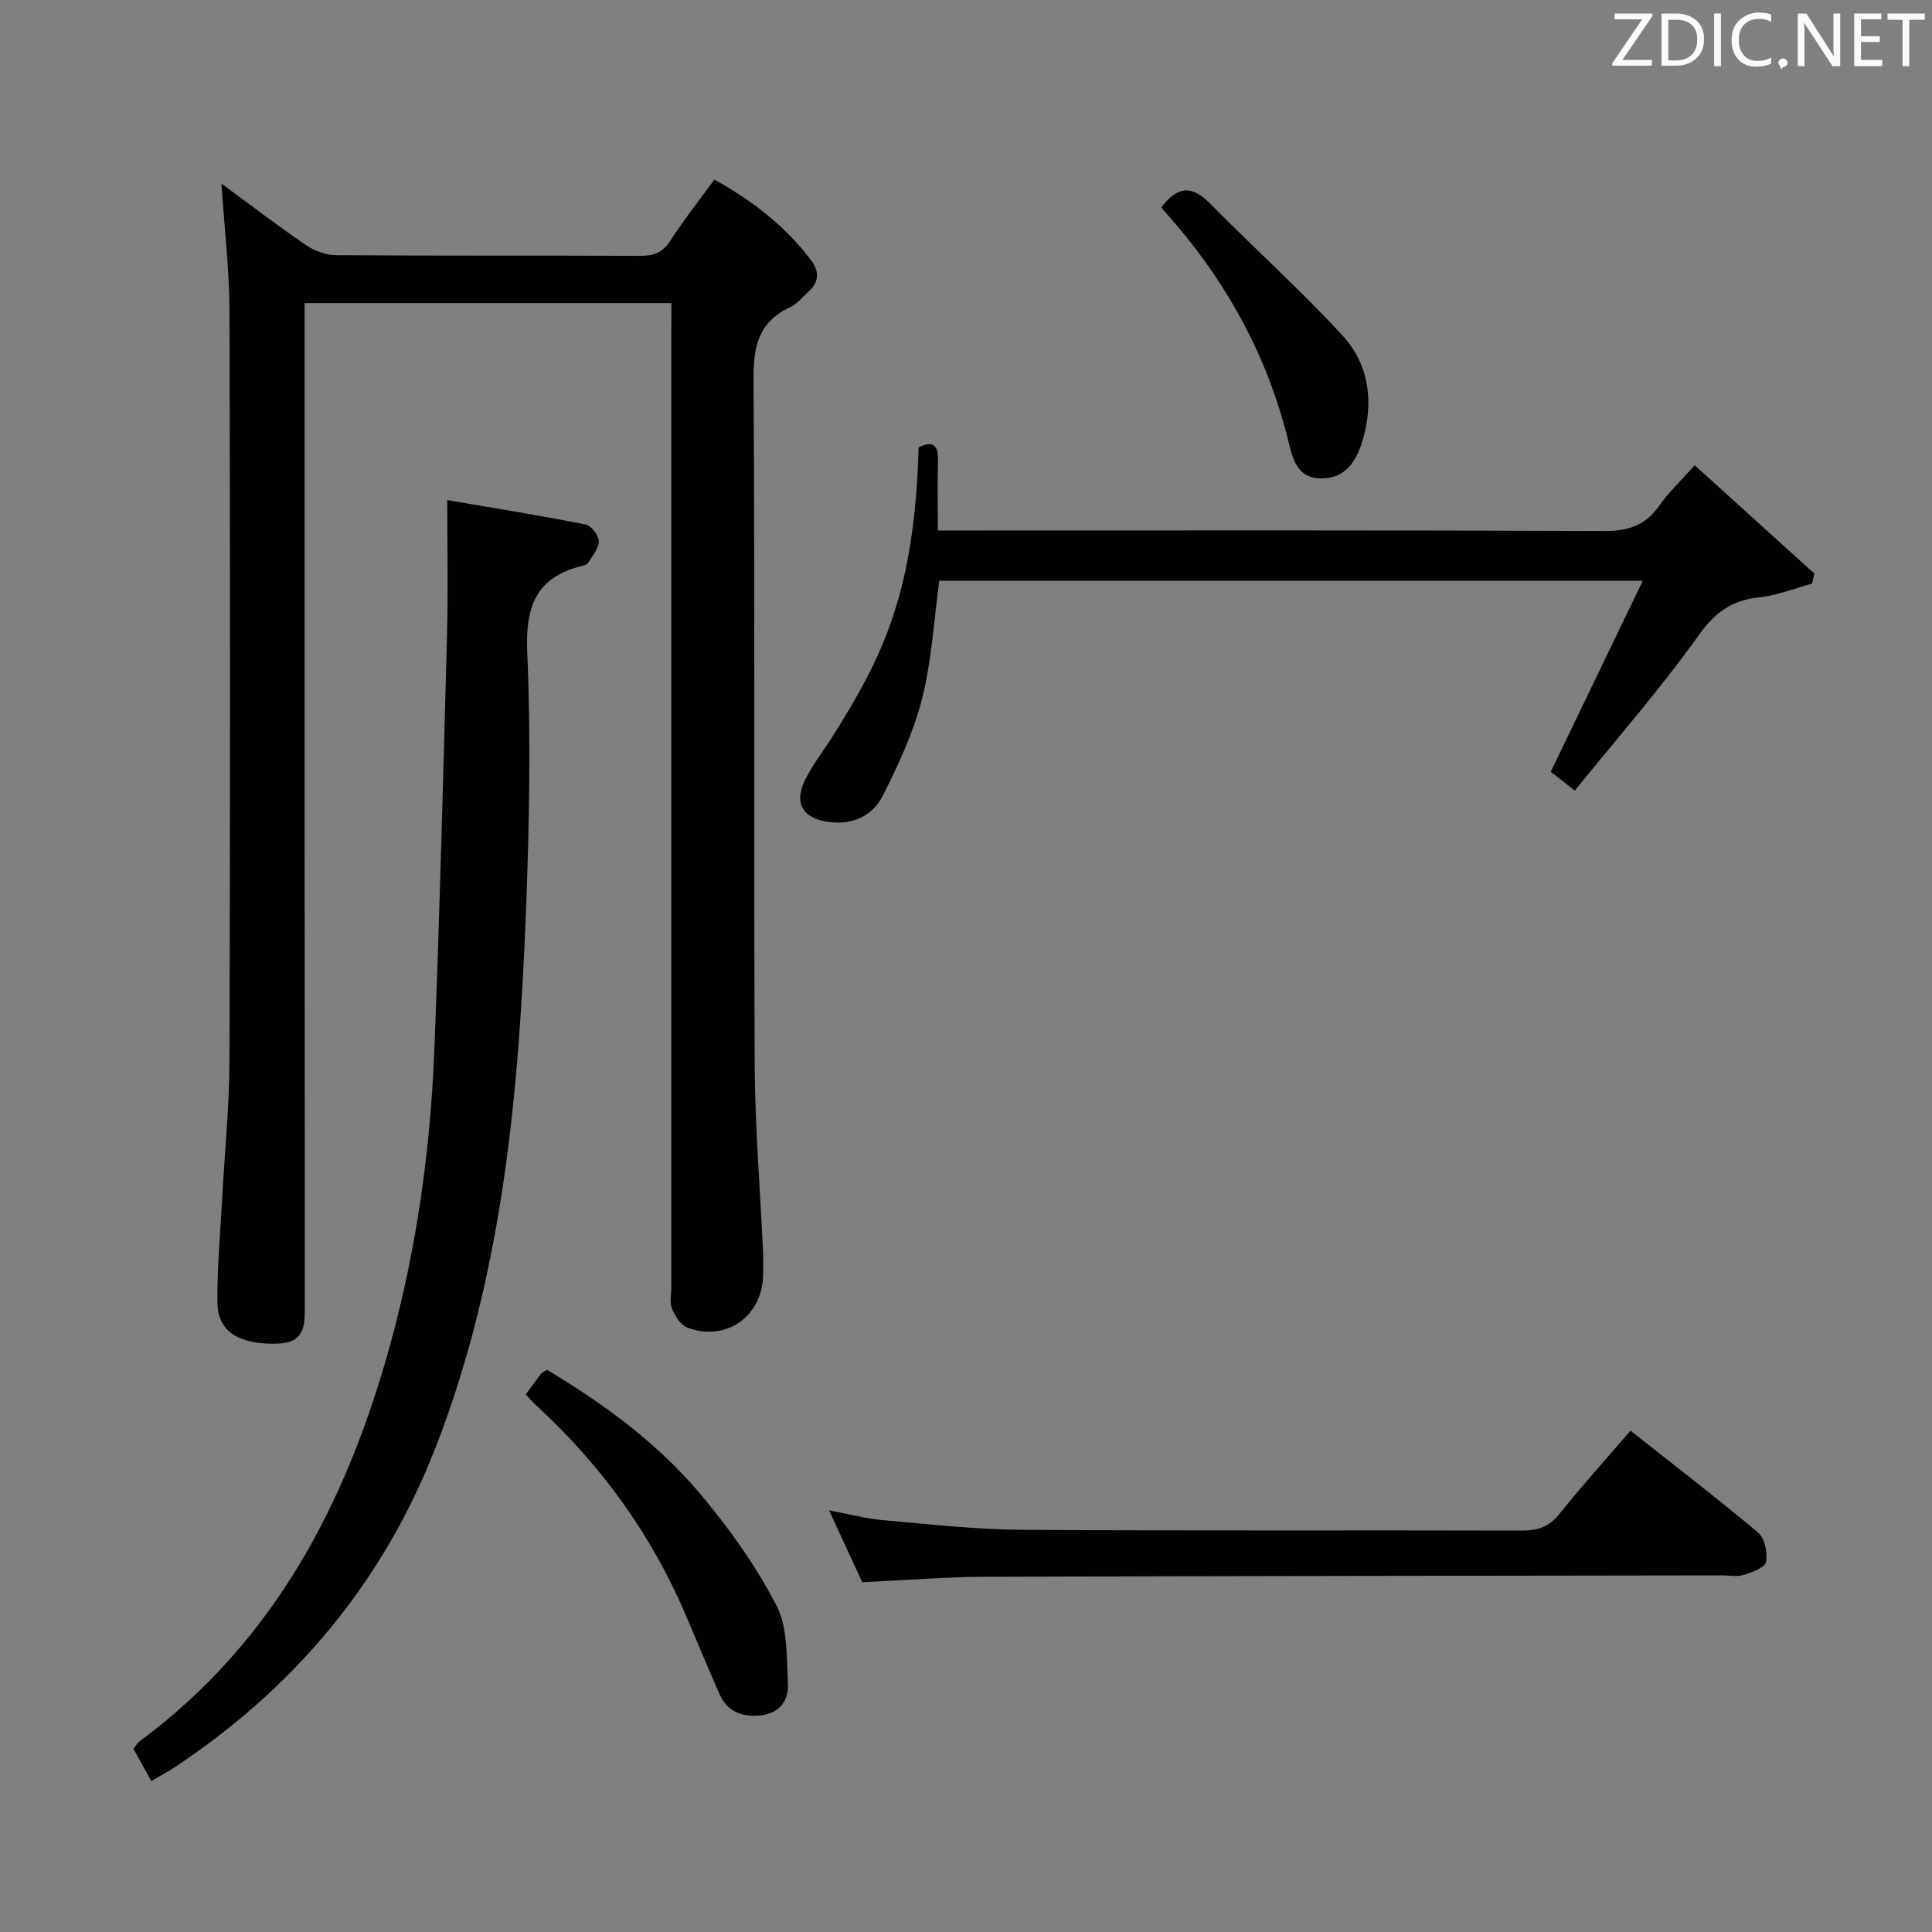 <svg enable-background="new 0 0 400 400" viewBox="0 0 400 400" xmlns="http://www.w3.org/2000/svg"><rect x="0" y="0" width="400" height="400" fill="#808080" stroke="none"/><path d="m139 62.75c-25.69 0-50.61 0-75.93 0v6.25c0 66.99-.02 133.99.04 200.98 0 4.28.19 8.06-5.77 8.21-7.71.2-12.24-2.39-12.32-8.39-.09-7.13.58-14.28.96-21.42.51-9.62 1.5-19.24 1.53-28.86.15-51.66.15-103.32 0-154.98-.03-8.76-1.07-17.52-1.66-26.53 5.69 4.18 11.44 8.59 17.41 12.68 1.78 1.22 4.18 2.13 6.3 2.14 21 .16 42 .05 62.99.14 2.73.01 4.6-.61 6.18-3.05 2.78-4.31 5.97-8.35 9.17-12.74 7.89 4.38 14.62 9.6 19.94 16.59 1.82 2.39 1.82 4.54-.43 6.59-1.23 1.12-2.33 2.55-3.78 3.22-6.51 3-7.66 8.04-7.62 14.85.31 47.33.04 94.66.24 141.98.06 12.79 1.13 25.58 1.71 38.37.08 1.83.09 3.67.02 5.5-.29 8.38-7.81 13.58-15.68 10.58-1.38-.53-2.55-2.4-3.17-3.92-.53-1.29-.14-2.96-.14-4.46 0-65.83 0-131.65 0-197.48.01-1.97.01-3.95.01-6.25z" fill="#010100"/><path d="m31.31 368.73c-1.38-2.5-2.49-4.51-3.68-6.66.49-.61.8-1.21 1.29-1.57 27.99-20.69 42.96-49.63 51.91-82.27 5.46-19.91 8.29-40.31 9.1-60.92 1.13-28.74 1.86-57.5 2.63-86.25.23-8.78.04-17.57.04-27.52 9.3 1.59 18.99 3.15 28.62 5.04 1.16.23 2.73 2.24 2.75 3.45.03 1.49-1.32 3.03-2.19 4.48-.21.36-.84.54-1.32.66-9.54 2.37-11.71 8.48-11.3 17.93.77 17.61.43 35.3-.24 52.93-1.46 37.9-4.73 75.53-18.64 111.41-10.89 28.1-29.26 49.98-54.23 66.53-1.39.92-2.86 1.67-4.74 2.76z" fill="#010100"/><path d="m326.05 163.69c-2.36-1.85-3.9-3.06-4.98-3.91 6.35-13.19 12.5-25.96 19.05-39.54-49.51 0-97.42 0-145.65 0-1.11 8.11-1.55 16.43-3.55 24.35-1.76 6.96-4.88 13.68-8.13 20.13-2.02 4.01-5.95 6.05-10.89 5.5-5.6-.62-7.71-3.8-5.15-8.89 1.63-3.25 3.94-6.14 5.88-9.24 9.68-15.54 16.74-28.72 17.56-59.46 2.9-1.41 4.1-.58 4.01 2.75-.12 4.62-.03 9.24-.03 14.45h6.4c43.81 0 87.63-.08 131.44.11 4.92.02 8.56-1.03 11.44-5.15 1.98-2.83 4.56-5.25 7.42-8.46 8.38 7.58 16.57 14.99 24.76 22.41-.15.69-.29 1.38-.44 2.08-3.65.99-7.25 2.47-10.96 2.85-5.7.59-9.17 3.13-12.6 7.94-7.89 11.06-16.89 21.32-25.58 32.08z" fill="#010100"/><path d="m178.52 327.58c-2.17-4.69-4.31-9.34-6.87-14.87 4.19.78 7.63 1.71 11.13 2.02 9.6.84 19.23 1.94 28.85 2 34.5.24 69 .06 103.5.16 3.25.01 5.57-.76 7.68-3.39 4.66-5.82 9.67-11.36 14.77-17.29 9.06 7.16 17.9 13.94 26.42 21.1 1.38 1.16 2 4.18 1.63 6.08-.23 1.18-2.91 2.13-4.64 2.68-1.36.43-2.97.09-4.47.1-50.83.08-101.66.11-152.49.28-8.31.04-16.6.72-25.51 1.13z" fill="#010100"/><path d="m108.84 288.69c1.23-1.66 2.2-3.01 3.22-4.32.18-.24.54-.34 1.22-.75 11.58 6.93 22.61 14.97 31.47 25.41 6.07 7.17 11.66 15 15.98 23.3 2.41 4.61 2.11 10.79 2.41 16.29.18 3.37-1.71 6.08-5.56 6.52-3.83.44-6.97-.66-8.62-4.41-2.34-5.32-4.58-10.68-6.84-16.02-7.19-16.97-17.75-31.53-31.33-43.95-.6-.56-1.13-1.2-1.95-2.07z" fill="#010100"/><path d="m240.43 42.95c3.35-4.45 6.33-4.62 10.01-.89 9.08 9.22 18.75 17.88 27.5 27.39 5.62 6.11 6.54 14 4.08 22.02-1.3 4.24-3.68 7.72-8.66 7.58-4.89-.14-5.72-4.1-6.67-7.93-4.15-16.75-12.06-31.58-23.25-44.68-.96-1.13-1.93-2.24-3.01-3.49z" fill="#010100"/><g fill="#fafafb"><path d="m342.2 3.2-6.3 9.2h6.1v1.2h-8.2v-.5l6.2-9.1h-5.7v-1.2h7.8v.4z"/><path d="m344 13.7v-10.9h3.1c1.6 0 3 .5 4.1 1.4 1.1 1 1.6 2.2 1.6 3.9s-.5 3-1.6 4-2.5 1.5-4.2 1.5h-3zm1.4-9.6v8.4h1.6c1.4 0 2.5-.4 3.2-1.1.8-.8 1.2-1.8 1.2-3.2s-.4-2.4-1.2-3.1-1.8-1-3.1-1z"/><path d="m356.3 2.8v10.9h-1.4v-10.9z"/><path d="m366.6 13.2c-.8.4-1.8.6-3 .6-1.6 0-2.8-.5-3.7-1.5s-1.4-2.3-1.4-3.9c0-1.7.5-3.2 1.6-4.2s2.4-1.6 4-1.6c1 0 1.9.1 2.6.4v1.5c-.8-.4-1.6-.6-2.6-.6-1.2 0-2.2.4-3 1.2s-1.1 1.9-1.1 3.3c0 1.3.4 2.3 1.1 3.1s1.6 1.1 2.8 1.1c1.1 0 2-.2 2.8-.7v1.3z"/><path d="m368.2 13c0-.3.1-.5.3-.6.2-.2.4-.3.6-.3.3 0 .5.1.7.3s.3.4.3.6-.1.5-.3.6c-.2.2-.4.3-.7.3-.3 1-.5-.1-.6-.3-.2-.2-.3-.4-.3-.6z"/><path d="m381.1 13.7h-1.7l-5.5-8.4c-.2-.2-.3-.5-.4-.7 0 .2.1.8.1 1.5v7.6h-1.4v-10.9h1.8l5.3 8.3c.3.4.4.6.4.8 0-.3-.1-.8-.1-1.6v-7.5h1.4v10.9z"/><path d="m389.7 13.7h-5.8v-10.9h5.6v1.2h-4.2v3.5h3.9v1.2h-3.9v3.7h4.4z"/><path d="m398.4 4.1h-3.1v9.6h-1.4v-9.6h-3.1v-1.3h7.7v1.3z"/></g></svg>